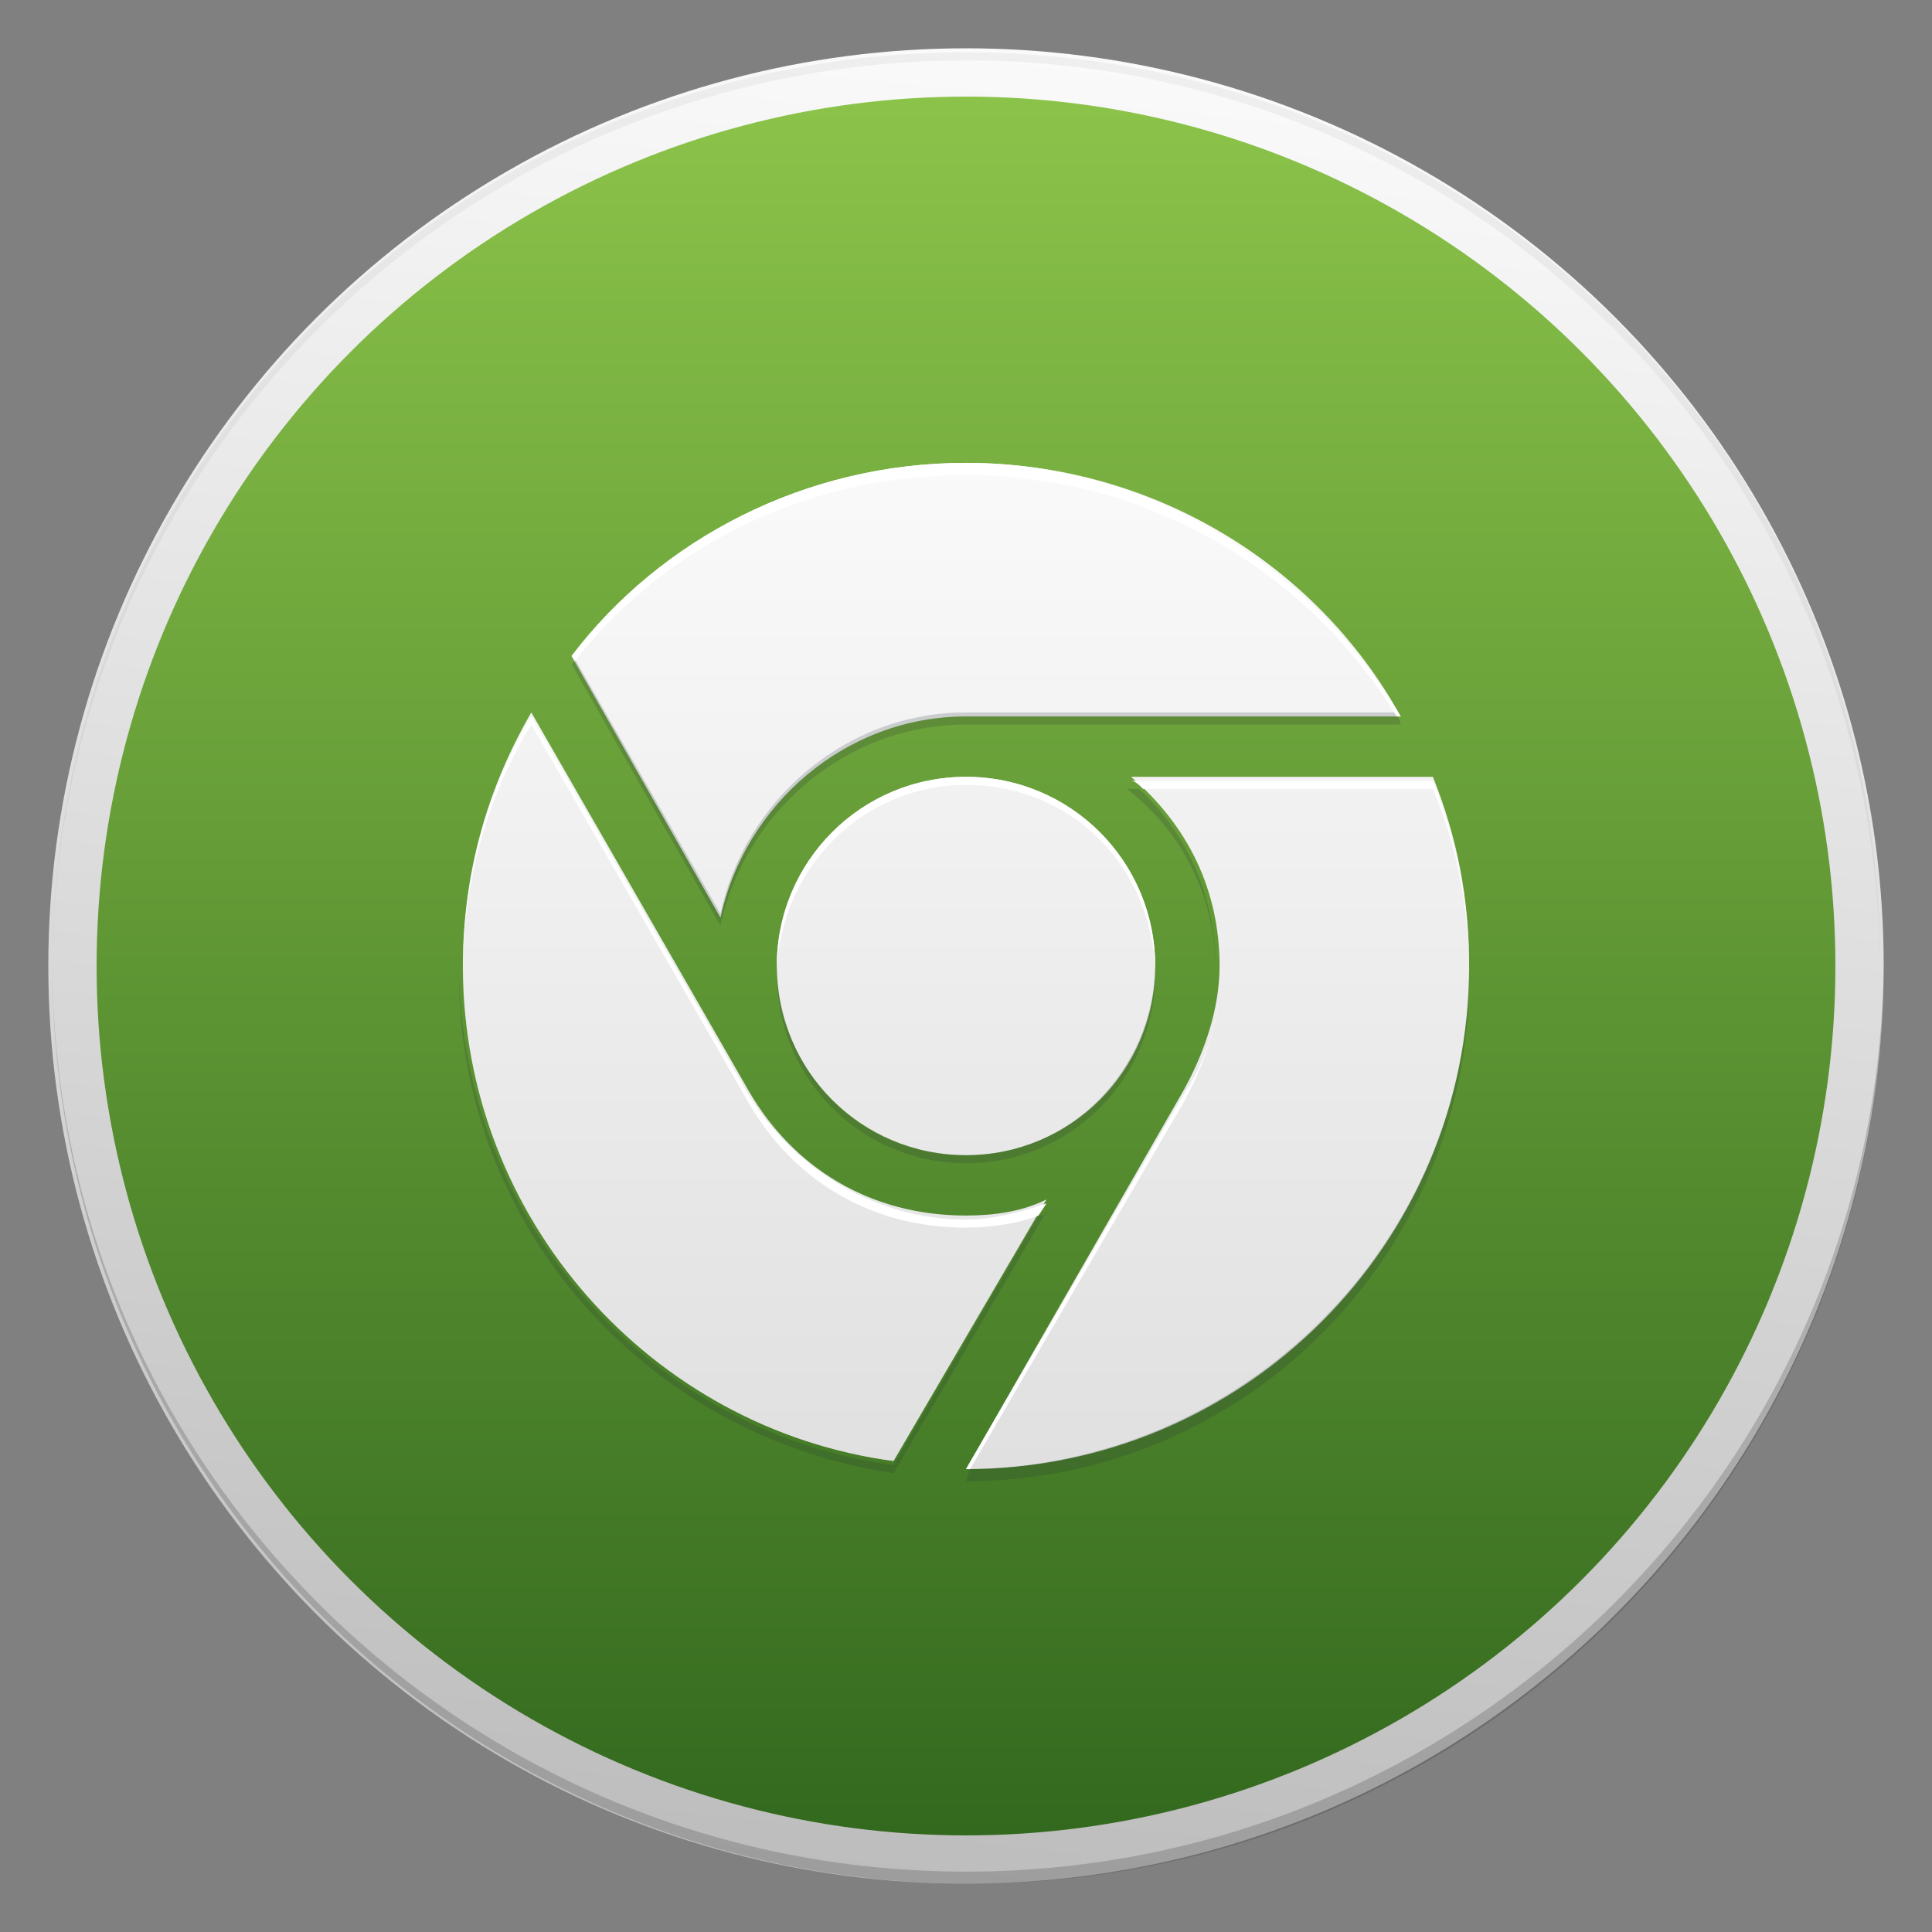 <?xml version="1.0" encoding="utf-8"?>
<!-- Generator: Adobe Illustrator 18.1.1, SVG Export Plug-In . SVG Version: 6.00 Build 0)  -->
<svg version="1.1" id="Layer_1" xmlns="http://www.w3.org/2000/svg" xmlns:xlink="http://www.w3.org/1999/xlink" x="0px" y="0px"
	 viewBox="0 0 48 48" enable-background="new 0 0 48 48" xml:space="preserve">
<rect x="0" y="0" width="48" height="48" fill="#808080" stroke="none"/>
<g id="Outter_Circle_1_">
	<linearGradient id="Outter_Circle_2_" gradientUnits="userSpaceOnUse" x1="26.378" y1="1.373" x2="21.622" y2="46.627">
		<stop  offset="0" style="stop-color:#FAFAFA"/>
		<stop  offset="1" style="stop-color:#BDBDBD"/>
	</linearGradient>
	<circle id="Outter_Circle" fill="url(#Outter_Circle_2_)" cx="24" cy="24" r="22.8"/>
	<g>
		<path id="Circle_Shade" opacity="0.2" fill="#202020" d="M24,46.5c-12.5,0-22.7-10.1-22.7-22.6c0,0,0,0.1,0,0.1
			c0,12.6,10.2,22.8,22.8,22.8S46.8,36.6,46.8,24c0,0,0-0.1,0-0.1C46.7,36.4,36.5,46.5,24,46.5z"/>
		<path id="Circle_Tint" opacity="5.000000e-002" fill="#202020" d="M24,1.5c12.5,0,22.7,10.1,22.7,22.6c0,0,0-0.1,0-0.1
			C46.8,11.4,36.6,1.3,24,1.3S1.3,11.4,1.3,24c0,0,0,0.1,0,0.1C1.3,11.6,11.5,1.5,24,1.5z"/>
	</g>
</g>
<linearGradient id="Inner_Circle_1_" gradientUnits="userSpaceOnUse" x1="24" y1="2.435" x2="24" y2="45.565">
	<stop  offset="0" style="stop-color:#8BC34A"/>
	<stop  offset="1" style="stop-color:#33691E"/>
</linearGradient>
<circle id="Inner_Circle" fill="url(#Inner_Circle_1_)" cx="24" cy="24" r="21.6"/>
<linearGradient id="Glyph_1_" gradientUnits="userSpaceOnUse" x1="24" y1="11.5" x2="24" y2="36.5">
	<stop  offset="0" style="stop-color:#FAFAFA"/>
	<stop  offset="1" style="stop-color:#E0E0E0"/>
</linearGradient>
<path id="Glyph" fill="url(#Glyph_1_)" d="M24,36.5l5.4-9.4h0c0.5-0.9,0.9-2,0.9-3.1c0-1.9-0.8-3.5-2.2-4.7h7.5
	c0.6,1.5,0.9,3,0.9,4.7C36.5,30.9,30.9,36.5,24,36.5 M11.5,24c0-2.3,0.6-4.4,1.7-6.3l5.4,9.4h0c1.1,1.9,3,3.1,5.4,3.1
	c0.7,0,1.4-0.1,2-0.4l-3.8,6.5C16.2,35.5,11.5,30.3,11.5,24 M28.7,24c0,2.6-2.1,4.7-4.7,4.7s-4.7-2.1-4.7-4.7s2.1-4.7,4.7-4.7
	S28.7,21.4,28.7,24 M24,11.5c4.6,0,8.7,2.5,10.8,6.3H24c-3,0-5.5,2.2-6.1,5l-3.7-6.5C16.4,13.4,20,11.5,24,11.5"/>
<g id="Drop_Shadow" opacity="0.2">
	<path fill="#263238" d="M30.2,24.1c0,0,0-0.1,0-0.1c0-1.7-0.7-3.3-1.9-4.4h-0.3C29.4,20.7,30.2,22.3,30.2,24.1z"/>
	<path fill="#263238" d="M24,28.9c2.6,0,4.7-2.1,4.7-4.7c0,0,0-0.1,0-0.1c-0.1,2.5-2.1,4.6-4.7,4.6s-4.6-2-4.7-4.6c0,0,0,0.1,0,0.1
		C19.3,26.8,21.4,28.9,24,28.9z"/>
	<path fill="#263238" d="M24.1,36.5L24,36.8c6.9,0,12.5-5.6,12.5-12.5c0,0,0-0.1,0-0.1C36.4,30.9,30.9,36.4,24.1,36.5z"/>
	<path fill="#263238" d="M24,18h10.8c0-0.1-0.1-0.2-0.1-0.3H24c-3,0-5.5,2.2-6.1,5l-3.6-6.3c0,0-0.1,0.1-0.1,0.1l3.7,6.5
		C18.5,20.2,21,18,24,18z"/>
	<path fill="#263238" d="M25.8,30.2l-3.6,6.2c-6-0.8-10.7-6-10.8-12.3c0,0,0,0.1,0,0.1c0,6.3,4.7,11.5,10.8,12.4l3.8-6.5
		C26,30.2,25.9,30.2,25.8,30.2z"/>
</g>
<g>
	<path fill="#FFFFFF" d="M29.4,27.4c0.5-0.9,0.9-2,0.9-3.1c0,0,0-0.1,0-0.1c0,1.1-0.3,2.1-0.9,3h0L24,36.5c0,0,0.1,0,0.1,0
		L29.4,27.4L29.4,27.4z"/>
	<path fill="#FFFFFF" d="M28.4,19.6h7.2c0.6,1.4,0.9,3,0.9,4.6c0,0,0-0.1,0-0.1c0-1.7-0.3-3.2-0.9-4.7h-7.5
		C28.2,19.4,28.3,19.5,28.4,19.6z"/>
	<path fill="#FFFFFF" d="M13.2,18l5.4,9.4h0c1.1,1.9,3,3.1,5.4,3.1c0.6,0,1.3-0.1,1.8-0.3l0.2-0.3c-0.6,0.2-1.3,0.4-2,0.4
		c-2.3,0-4.3-1.3-5.4-3.1h0l-5.4-9.4c-1.1,1.8-1.7,4-1.7,6.3c0,0,0,0.1,0,0.1C11.5,21.9,12.1,19.8,13.2,18z"/>
	<path fill="#FFFFFF" d="M24,19.3c-2.6,0-4.7,2.1-4.7,4.7c0,0,0,0.1,0,0.1c0.1-2.5,2.1-4.6,4.7-4.6s4.6,2,4.7,4.6c0,0,0-0.1,0-0.1
		C28.7,21.4,26.6,19.3,24,19.3z"/>
	<path fill="#FFFFFF" d="M24,11.8c4.5,0,8.5,2.4,10.7,6h0.1c-2.2-3.7-6.2-6.3-10.8-6.3c-4,0-7.6,1.9-9.8,4.8l0.1,0.1
		C16.5,13.6,20,11.8,24,11.8z"/>
</g>
</svg>
